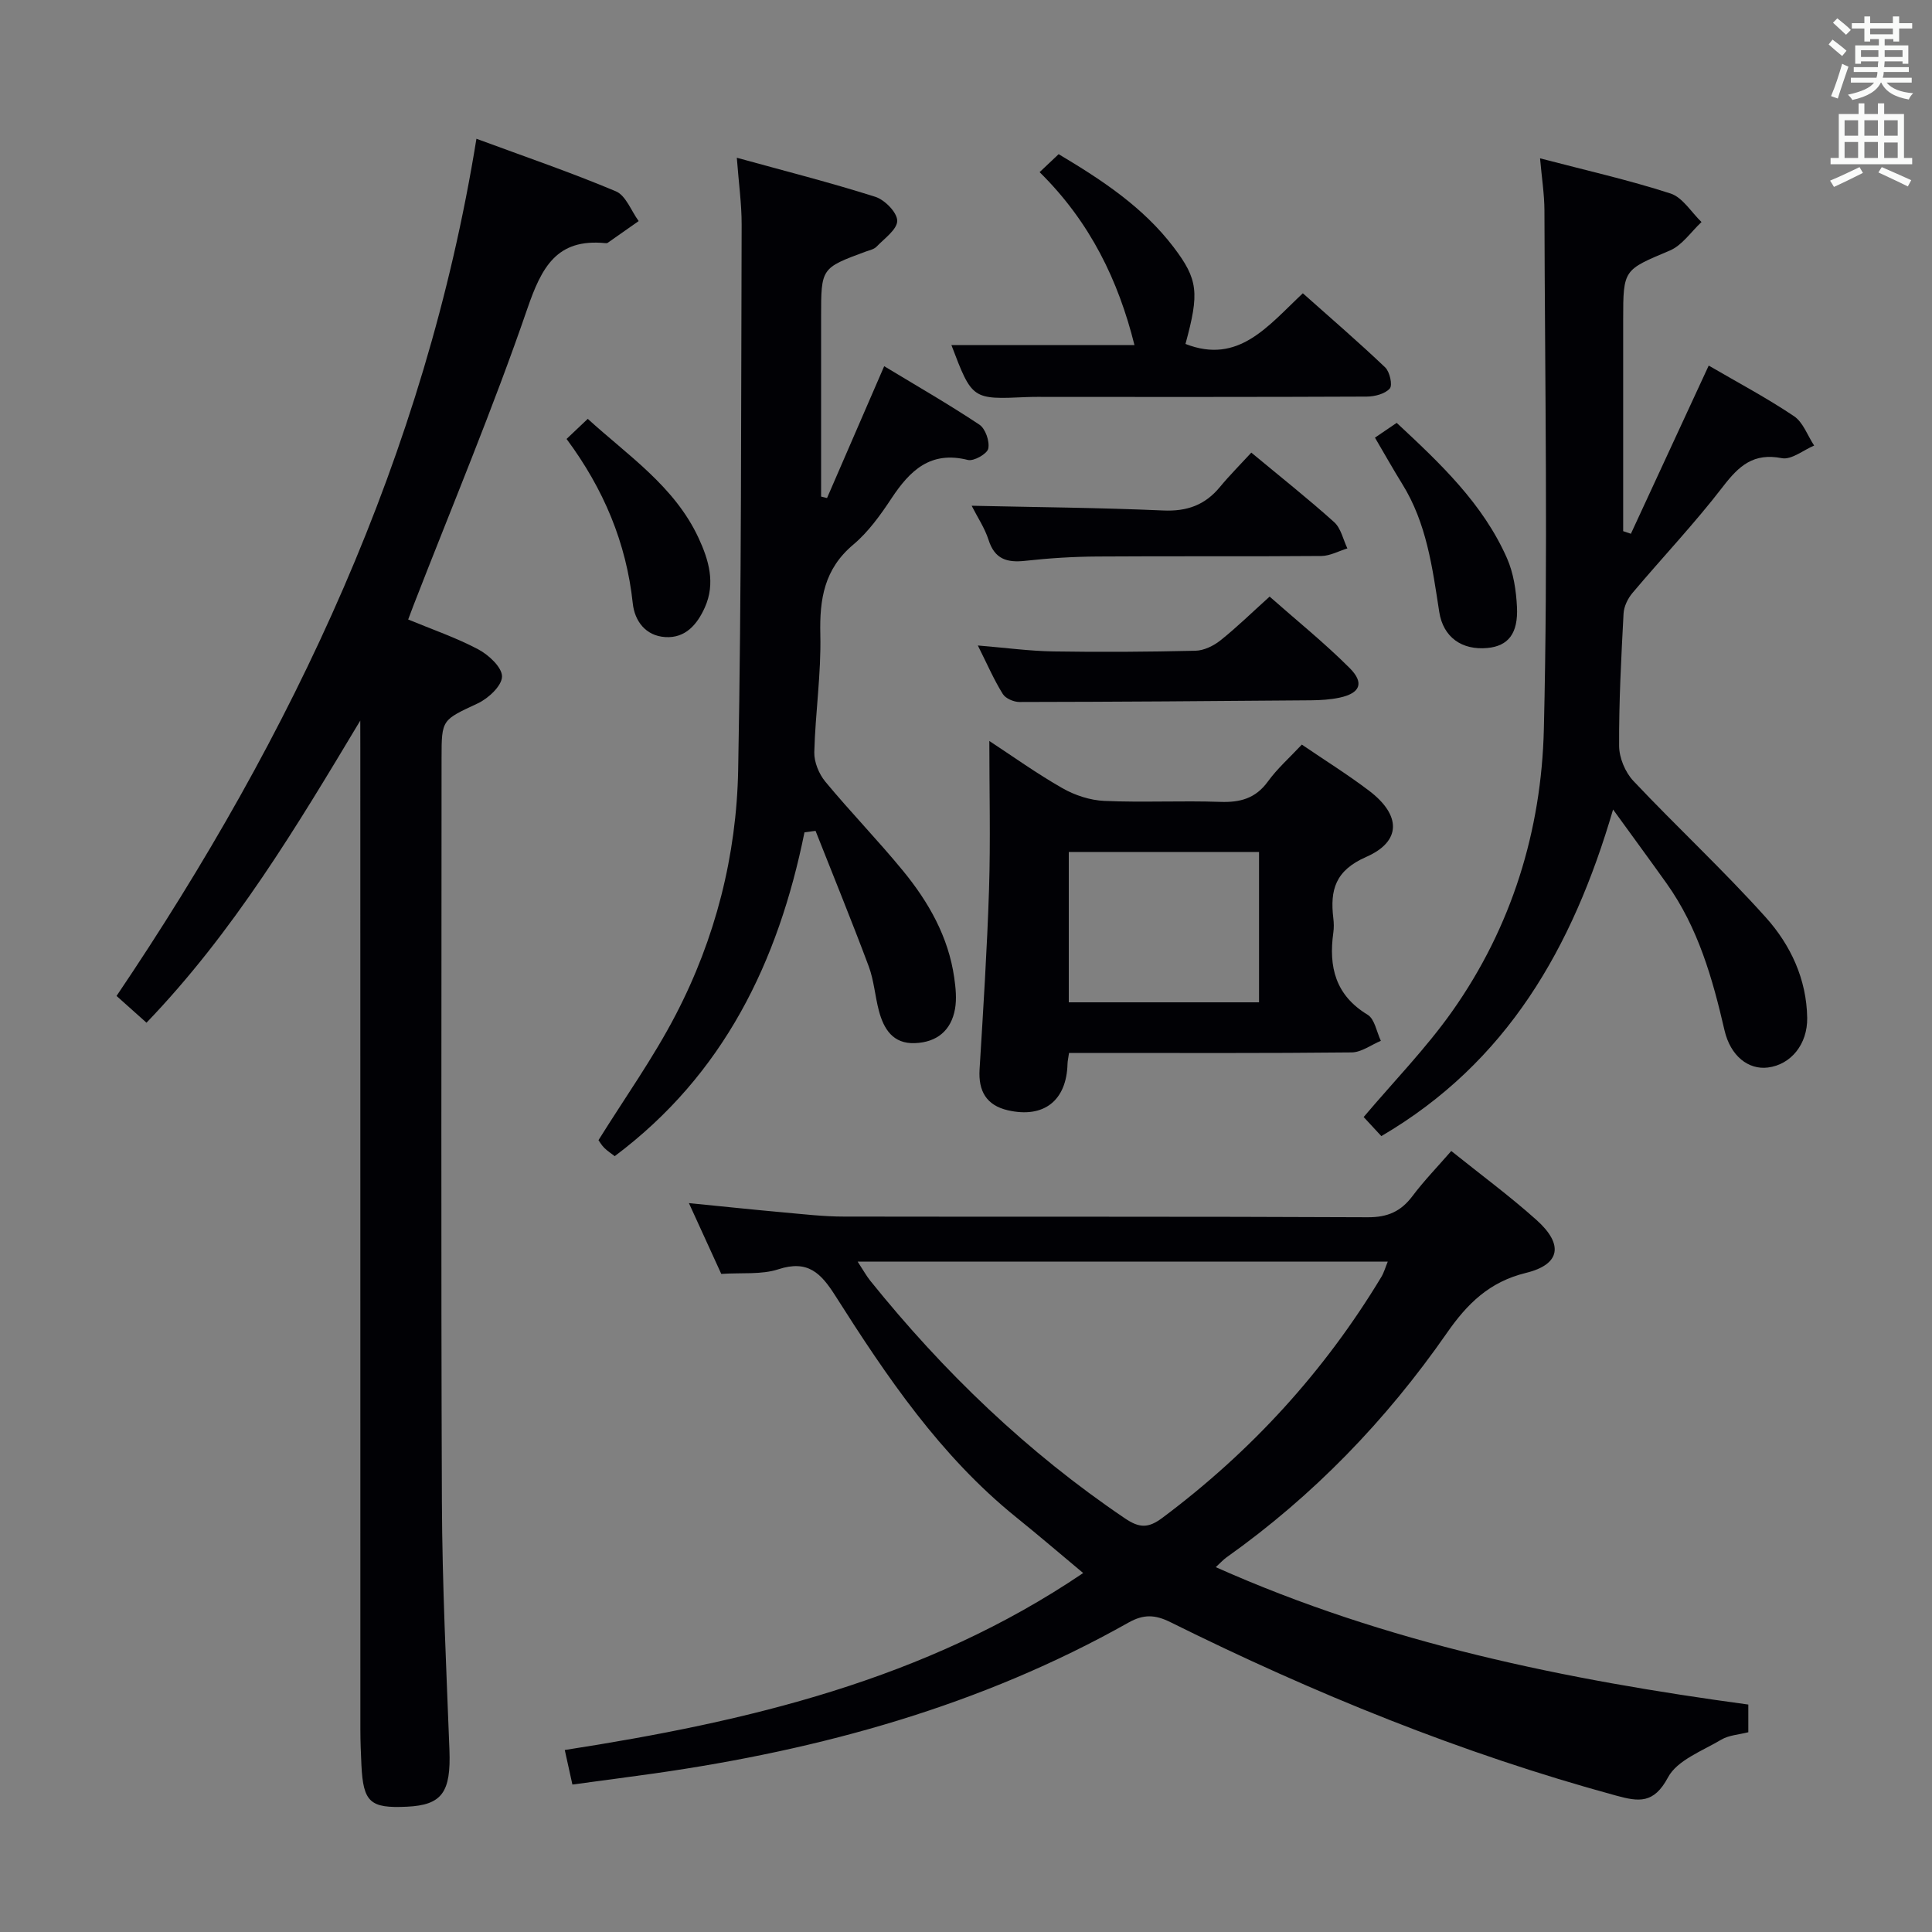 <svg enable-background="new 0 0 400 400" viewBox="0 0 400 400" xmlns="http://www.w3.org/2000/svg"><rect x="0" y="0" width="400" height="400" fill="#808080" stroke="none"/><g fill="#010105"><path d="m361.97 352.91v5.73c-1.93.5-4.03.6-5.62 1.55-3.91 2.33-9.11 4.24-11.01 7.8-2.94 5.51-6.05 5.05-10.74 3.77-32.03-8.73-62.6-21.18-92.28-35.91-3.17-1.57-5.53-1.68-8.68.09-30.54 17.21-63.69 26.32-98.15 31.23-5.57.79-11.15 1.51-16.98 2.3-.55-2.5-1.01-4.54-1.58-7.15 37.8-5.87 74.61-14.48 107.33-36.64-4.78-3.99-9.27-7.84-13.87-11.55-15.68-12.66-26.79-29.07-37.42-45.82-3-4.73-5.7-7.52-11.82-5.52-3.51 1.15-7.56.67-11.82.96-2.06-4.5-4.24-9.27-6.7-14.66 6.97.69 13.3 1.36 19.64 1.93 4.14.37 8.28.86 12.43.86 36.16.07 72.32-.04 108.49.14 4.12.02 6.86-1.21 9.25-4.39s5.18-6.05 8.03-9.33c6.05 4.86 12.08 9.3 17.63 14.27 5.66 5.06 5 9.22-2.17 10.97-7.59 1.85-12.17 6.4-16.38 12.46-12.55 18.05-27.65 33.69-45.63 46.45-.64.45-1.17 1.06-2.21 2.01 35.47 15.82 72.54 23.33 110.26 28.45zm-184.4-91.7c1.18 1.8 1.8 2.94 2.6 3.94 15.22 18.92 32.55 35.56 52.72 49.2 2.98 2.02 4.83 2.09 7.73-.07 18.37-13.72 33.54-30.28 45.37-49.9.54-.89.82-1.94 1.33-3.17-36.61 0-72.72 0-109.75 0z"/><path d="m74.59 149.19c-13.25 22.09-26.2 43.75-44.26 62.55-2.05-1.83-3.96-3.54-6.2-5.54 36.57-54.18 63.95-112.04 74.51-177.47 10.04 3.71 19.59 6.97 28.87 10.88 2.07.87 3.17 4.05 4.72 6.16-2.14 1.5-4.27 3.01-6.41 4.5-.12.08-.33.09-.49.07-10.07-1-13.19 4.98-16.15 13.57-7.12 20.72-15.62 40.96-23.56 61.4-.3.76-.58 1.53-1.11 2.95 4.93 2.05 9.92 3.75 14.52 6.19 2.15 1.14 4.93 3.72 4.91 5.62-.03 1.92-2.82 4.52-5.01 5.55-7.41 3.48-7.51 3.27-7.51 11.32 0 51.33-.13 102.66.07 153.99.07 17.12.91 34.25 1.56 51.36.33 8.75-1.5 11.43-8.81 11.77-7.62.36-9.03-.92-9.41-8.58-.12-2.49-.22-4.99-.22-7.49-.01-67.66-.01-135.33-.01-202.99-.01-1.93-.01-3.87-.01-5.81z"/><path d="m353.77 75.69c5.99 3.49 12.02 6.69 17.65 10.47 1.9 1.27 2.81 4.02 4.18 6.09-2.24.94-4.7 2.99-6.68 2.61-5.87-1.15-8.88 1.57-12.18 5.86-5.87 7.64-12.53 14.66-18.75 22.04-.97 1.15-1.77 2.8-1.85 4.26-.48 9.13-.97 18.27-.92 27.41.01 2.46 1.26 5.46 2.96 7.26 9.01 9.55 18.67 18.5 27.43 28.27 5.11 5.7 8.43 12.75 8.55 20.79.08 5.41-3.34 9.67-8.14 10.27-4.02.5-7.74-2.36-8.98-7.71-2.48-10.75-5.47-21.25-11.97-30.38-3.43-4.82-6.94-9.58-11.1-15.33-8.4 28.75-22.02 52.42-47.98 67.62-1.39-1.5-2.71-2.93-3.66-3.95 6.28-7.42 12.91-14.22 18.32-21.87 12.32-17.43 18.49-37.43 18.99-58.45.87-35.75.21-71.54.12-107.31-.01-3.43-.56-6.86-.91-10.86 9.43 2.47 18.35 4.48 27.01 7.28 2.51.81 4.3 3.88 6.42 5.91-2.17 2.02-4.01 4.83-6.58 5.91-9.55 4.04-9.64 3.83-9.64 14.34v43.75c.53.18 1.06.36 1.6.54 5.31-11.47 10.61-22.92 16.11-34.82z"/><path d="m166.56 172.32c-5.43 26.8-16.7 50.14-39.29 67.05-.68-.53-1.49-1.05-2.16-1.71-.58-.58-1-1.33-1.2-1.6 5.45-8.75 11.34-17.01 15.97-25.92 8.24-15.83 12.62-33.01 12.95-50.77.7-37.61.59-75.24.72-112.86.01-4.27-.6-8.55-1-13.85 10.01 2.76 19.43 5.15 28.68 8.09 1.95.62 4.52 3.24 4.53 4.95.01 1.8-2.65 3.67-4.28 5.37-.53.55-1.47.74-2.25 1.02-9.23 3.41-9.23 3.4-9.23 13.53v37.19c.41.1.82.2 1.23.3 3.85-8.89 7.7-17.78 11.83-27.29 6.57 3.97 13.27 7.82 19.7 12.09 1.26.83 2.17 3.46 1.85 4.97-.23 1.08-3 2.66-4.22 2.35-7.74-1.95-11.99 2.17-15.81 7.94-2.28 3.45-4.8 6.97-7.93 9.6-6.01 5.05-6.99 11.28-6.81 18.62.19 8.1-1.04 16.23-1.25 24.35-.05 2.03.96 4.49 2.28 6.09 5.2 6.28 10.9 12.14 16.07 18.44 5.32 6.48 9.43 13.7 10.63 22.19.3 2.11.52 4.34.16 6.41-.8 4.5-3.76 6.93-8.32 7.1-4.52.17-6.43-2.9-7.44-6.68-.81-3.05-1.02-6.29-2.11-9.22-3.52-9.41-7.32-18.71-11.01-28.05-.77.09-1.53.2-2.29.3z"/><path d="m269.53 154.16c4.89 3.33 9.56 6.24 13.92 9.55 6.63 5.03 6.76 10.48-.6 13.71-6.41 2.81-7.5 6.86-6.8 12.69.12.98.14 2.01 0 2.99-.99 7.07.43 12.96 7.1 16.99 1.47.89 1.86 3.55 2.74 5.4-2.01.84-4.02 2.38-6.05 2.4-17.65.19-35.29.11-52.94.11-1.8 0-3.6 0-5.57 0-.14 1.01-.29 1.62-.31 2.24-.19 7.62-4.9 11.35-12.36 9.63-4.42-1.02-6.13-3.97-5.85-8.46.76-12.44 1.56-24.87 1.96-37.32.32-10.12.06-20.25.06-30.68 4.74 3.11 9.78 6.72 15.14 9.78 2.58 1.47 5.73 2.5 8.67 2.63 7.98.35 15.98-.08 23.97.2 4.14.15 7.33-.7 9.88-4.2 1.93-2.67 4.46-4.91 7.04-7.66zm-8.86 22.23c-13.47 0-26.47 0-39.39 0v31.13h39.39c0-10.52 0-20.62 0-31.13z"/><path d="m196.98 71.45h37.9c-3.33-13.34-9.14-25.46-19.64-35.81 1.46-1.38 2.61-2.47 3.94-3.72 9.15 5.45 17.54 11.03 23.79 19.24 5.11 6.72 5.36 9.47 2.47 20.05 10.99 4.3 17.06-3.71 24.3-10.49 5.82 5.18 11.57 10.13 17.05 15.35.95.91 1.56 3.68.95 4.37-.98 1.11-3.11 1.66-4.76 1.67-21.81.1-43.62.07-65.42.07-1.66 0-3.33-.04-4.99.03-11.3.51-11.3.52-15.59-10.76z"/><path d="m202.45 133.64c5.8.48 10.7 1.15 15.6 1.23 9.81.16 19.63.09 29.44-.14 1.76-.04 3.75-1 5.17-2.13 3.37-2.68 6.46-5.71 10.2-9.08 5.56 4.91 11.35 9.57 16.58 14.8 3.09 3.1 2.15 5.21-2.09 6.12-1.93.41-3.94.53-5.92.55-20.12.17-40.25.32-60.37.35-1.18 0-2.88-.73-3.45-1.67-1.82-2.92-3.19-6.1-5.16-10.03z"/><path d="m201.17 104.71c13.46.3 26.56.4 39.65.98 4.92.22 8.65-1.11 11.74-4.85 2.01-2.43 4.25-4.67 6.51-7.13 6.04 5.02 11.76 9.54 17.16 14.4 1.4 1.26 1.85 3.59 2.73 5.43-1.79.55-3.58 1.55-5.37 1.57-15.47.13-30.94 0-46.41.11-4.97.03-9.96.34-14.9.89-3.79.42-6.34-.33-7.61-4.33-.8-2.49-2.32-4.73-3.5-7.07z"/><path d="m117.3 90.88c1.71-1.62 2.91-2.75 4.39-4.16 8.39 7.65 17.97 13.98 22.93 24.64 2.13 4.58 3.55 9.4 1.31 14.4-1.57 3.5-4 6.41-8.2 6.14-4.07-.26-6.33-3.33-6.72-6.97-1.34-12.54-6.02-23.69-13.71-34.05z"/><path d="m284.67 90.61c1.52-1.04 2.86-1.94 4.5-3.06 8.99 8.37 17.82 16.67 22.83 28.01 1.36 3.08 1.9 6.68 2.07 10.08.28 5.56-1.84 8.12-6.13 8.52-5.28.49-9.14-2.22-9.96-7.47-1.42-9.18-2.61-18.39-7.68-26.52-1.91-3.08-3.68-6.25-5.63-9.56z"/></g><path d="m378.6 9.2.8-1c.9.7 1.9 1.4 2.9 2.3l-.9 1.1c-1.1-.9-2-1.7-2.8-2.4zm.5 10.7c.9-2.1 1.6-4.3 2.3-6.7.4.2.8.4 1.3.6-.7 2.1-1.5 4.3-2.2 6.6zm.4-15.2.9-.9c1 .8 2 1.6 2.8 2.4l-1 1c-1-.9-1.9-1.8-2.7-2.5zm12.5-1.3h1.2v1.4h2.7v1.1h-2.7v2.7h-1.2v-.5h-1.8v1.3h4.9v3.8h-1.2v-.5h-3.7c0 .4-.1.9-.1 1.2h5.1v1h-5.2c0 .5-.1.9-.2 1.2h6v1h-5.2c1.1 1.3 2.9 2 5.5 2.2-.4.4-.7.8-.9 1.3-2.9-.5-4.8-1.6-5.7-3.5h-.1c-.8 1.7-2.7 2.9-5.9 3.6-.2-.4-.6-.8-.9-1.1 2.8-.6 4.6-1.4 5.4-2.5h-4.8v-1h5.3c.1-.3.2-.7.2-1.2h-4.9v-1h5c0-.4 0-.8.1-1.2h-3.6v.5h-1.2v-3.8h4.9v-1.3h-1.8v.5h-1.2v-2.7h-2.6v-1.1h2.6v-1.4h1.2v1.4h4.7v-1.4zm-6.7 8.4h3.6c0-.4 0-.9 0-1.4h-3.6zm1.9-4.7h4.7v-1.2h-4.7zm6.7 3.3h-3.7v1.4h3.7z" fill="#fafbfa"/><path d="m384.7 21.4h1.3v2.2h2.8v-2.2h1.3v2.2h4.1v9.1h1.7v1.3h-16.9v-1.3h1.7v-9.1h4.1v-2.2zm.3 13.2.7 1.2c-1.8.9-3.8 1.9-6 2.9-.2-.4-.5-.8-.8-1.3 2.4-1 4.4-2 6.1-2.8zm-3.1-6.5h2.8v-3.2h-2.8zm0 4.6h2.8v-3.3h-2.8zm4.1-4.6h2.8v-3.2h-2.8zm0 4.6h2.8v-3.3h-2.8zm3.6 1.9c2.1.9 4.1 1.8 6.1 2.7l-.7 1.3c-2.2-1.1-4.2-2-6.1-2.9zm3.3-9.7h-2.8v3.2h2.8zm-2.8 7.8h2.8v-3.2h-2.8z" fill="#fafbfa"/></svg>